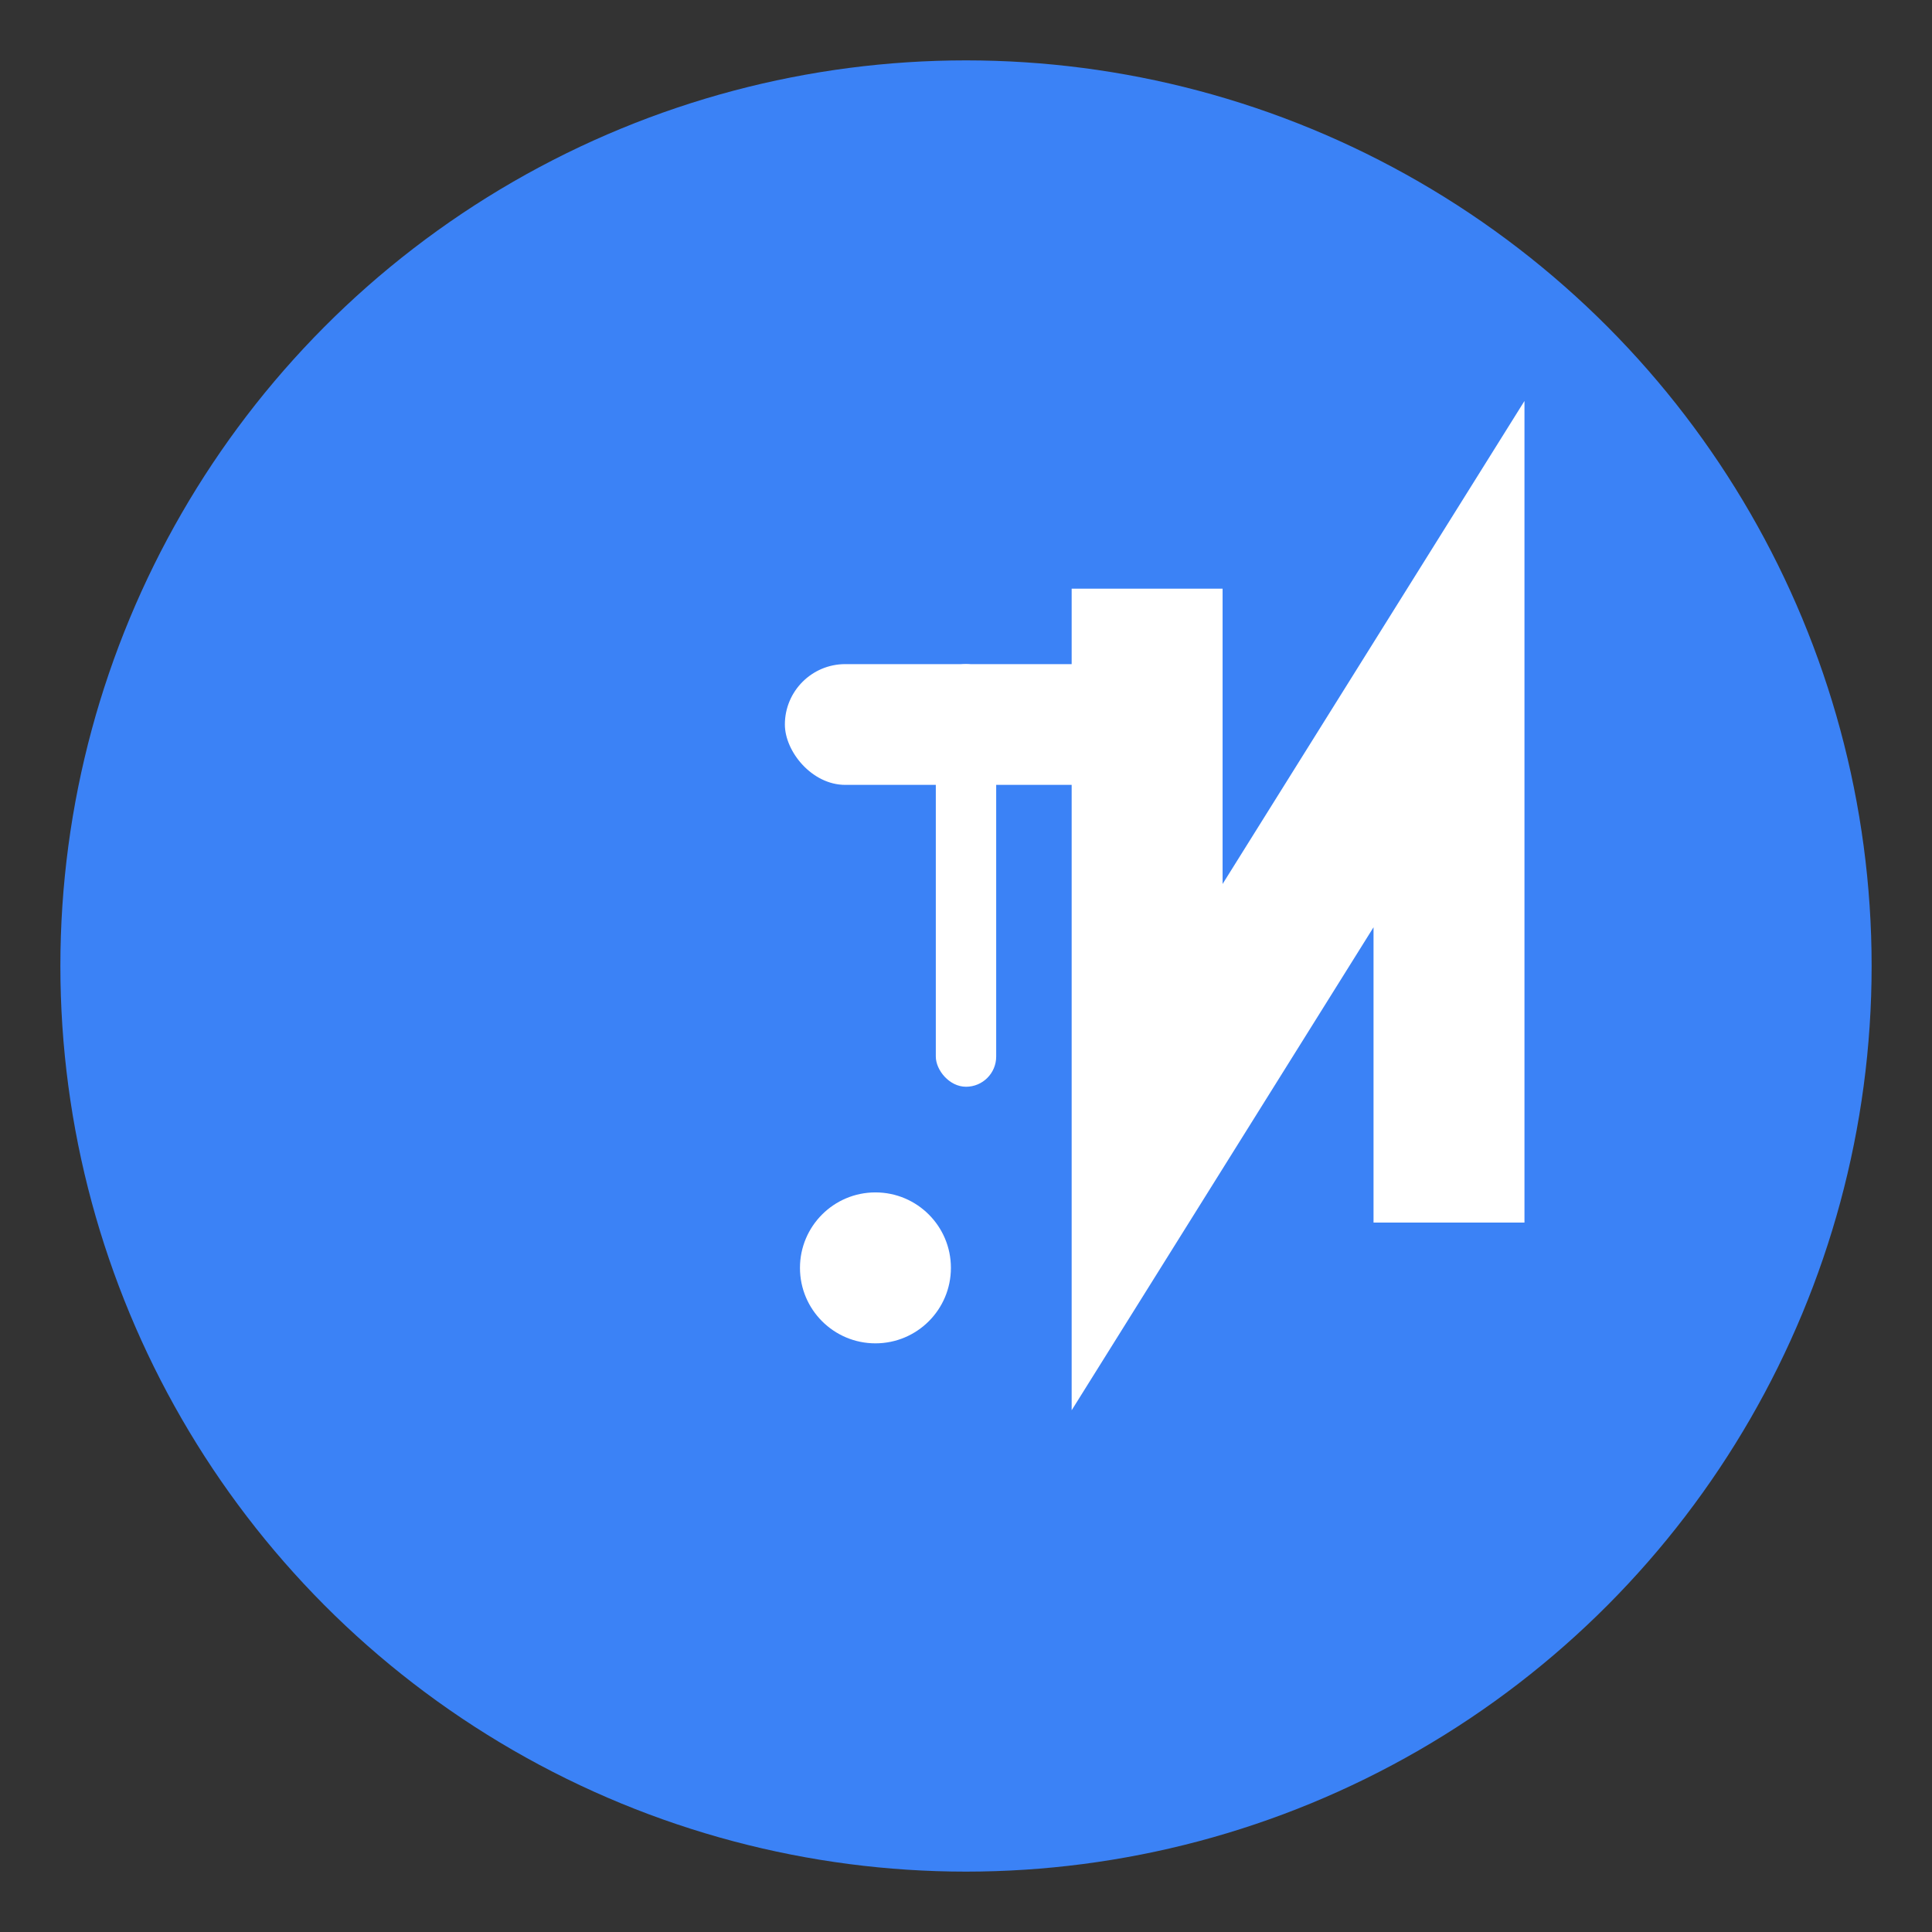 <svg width="128" height="128" viewBox="0 0 128 128" fill="none" xmlns="http://www.w3.org/2000/svg">
  <rect x="0" y="0" width="128" height="128" fill="#333333" stroke="none"/>
  <!-- Background circle (centered) -->
  <circle cx="64" cy="64" r="60" fill="#3B82F6"/>
  
  <!-- T Letter (precisely centered) -->
  <rect x="52" y="44" width="24" height="8" rx="4" fill="white"/>
  <rect x="62" y="44" width="4" height="28" rx="2" fill="white"/>
  
  <!-- N Letter (mathematically aligned) -->
  <path d="M76 44V76L96 44V76" 
        stroke="white" 
        stroke-width="10" 
        stroke-linecap="square"/>
  
  <!-- Balance element (optical center adjustment) -->
  <circle cx="58" cy="84" r="5" fill="white"/>
  
  <!-- Center guide (uncomment to verify alignment) -->
  <!-- <path d="M64 20V108M20 64H108" stroke="#ffffff30" stroke-width="1"/> -->
</svg>